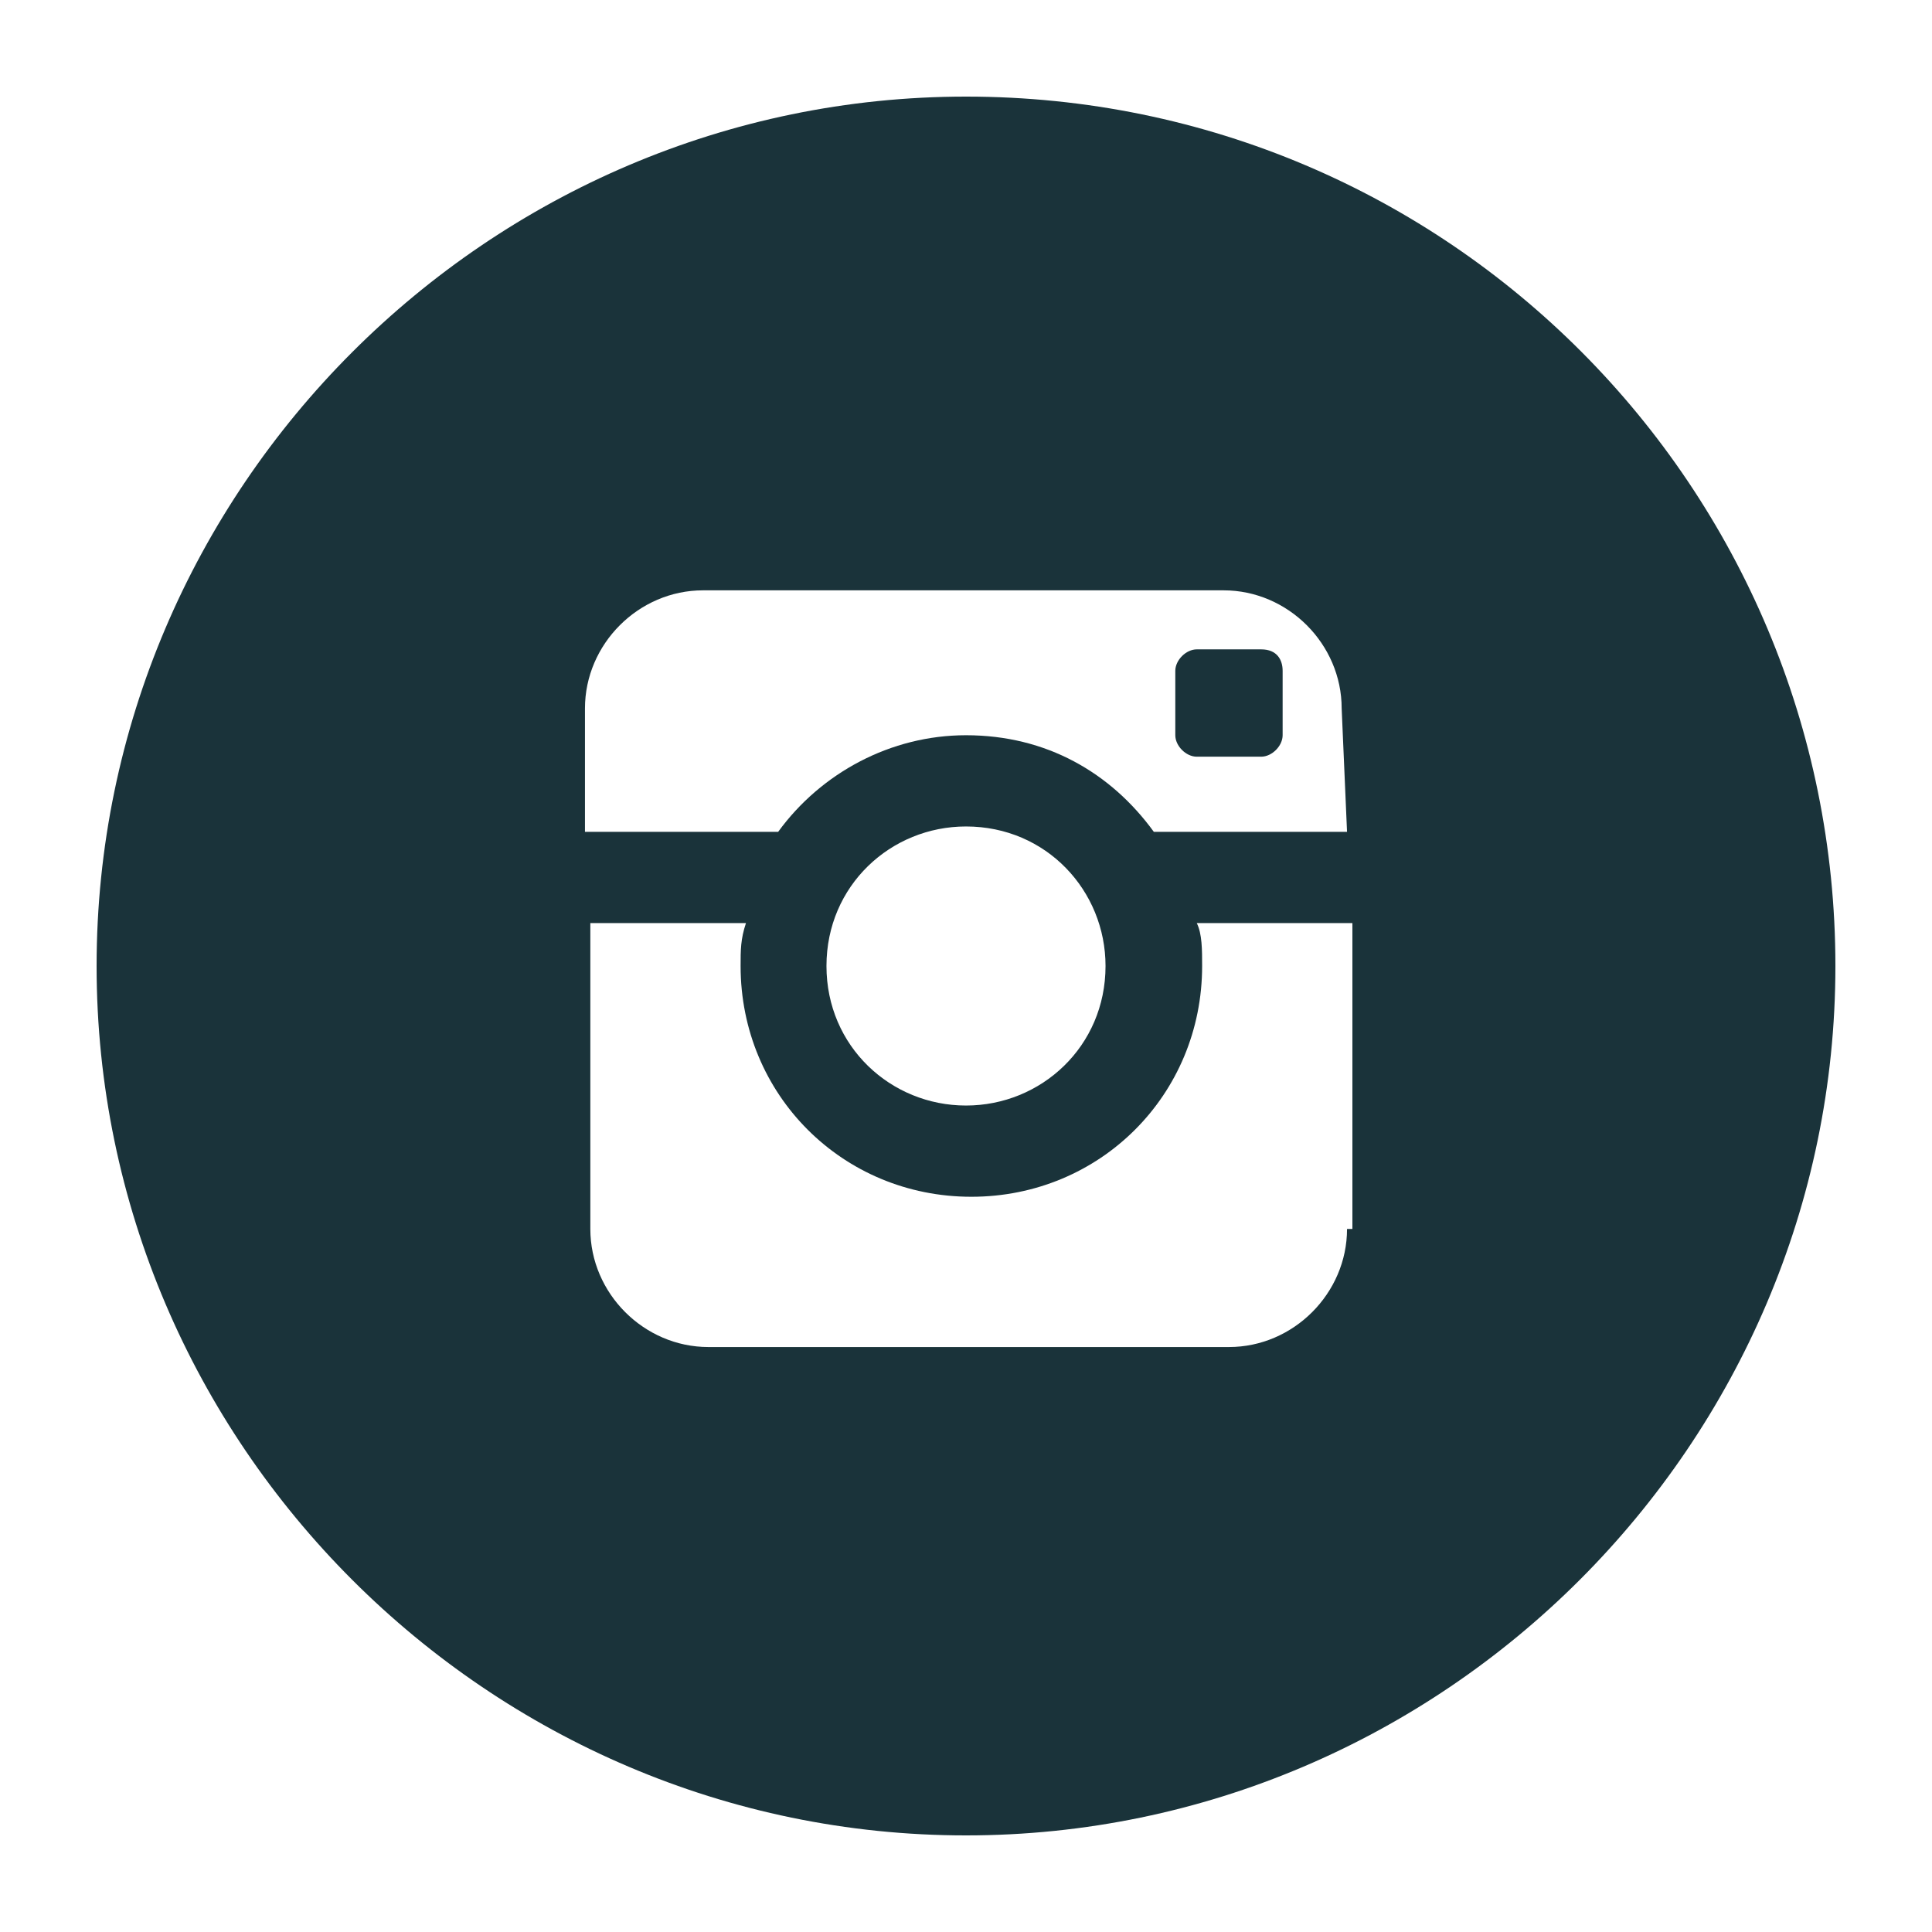 <?xml version="1.0" encoding="utf-8"?>
<!-- Generator: Adobe Illustrator 19.1.0, SVG Export Plug-In . SVG Version: 6.00 Build 0)  -->
<svg version="1.1" id="Layer_1" xmlns="http://www.w3.org/2000/svg" xmlns:xlink="http://www.w3.org/1999/xlink" x="0px" y="0px"
	 viewBox="-181 133 36 36" style="enable-background:new -181 133 36 36;" xml:space="preserve">
<style type="text/css">
	.st0{fill:#1A333A;}
</style>
<g>
	<path class="st0" d="M-163,134.8c-8.9,0-16.2,7.3-16.2,16.2c0,8.9,7.3,16.2,16.2,16.2s16.2-7.3,16.2-16.2S-154,134.8-163,134.8z
		 M-155.9,155.9c0,1.2-1,2.2-2.2,2.2h-9.7c-1.2,0-2.2-1-2.2-2.2v-5.7h2.9c-0.1,0.3-0.1,0.5-0.1,0.8c0,2.4,1.9,4.3,4.3,4.3
		c2.4,0,4.3-1.9,4.3-4.3c0-0.3,0-0.6-0.1-0.8h2.9v5.7H-155.9z M-165.6,151c0-1.5,1.2-2.6,2.6-2.6c1.5,0,2.6,1.2,2.6,2.6
		c0,1.5-1.2,2.6-2.6,2.6S-165.6,152.5-165.6,151z M-155.9,148.5h-3.6c-0.8-1.1-2-1.8-3.5-1.8c-1.4,0-2.7,0.7-3.5,1.8h-3.6v-2.3
		c0-1.2,1-2.2,2.2-2.2h9.7c1.2,0,2.2,1,2.2,2.2L-155.9,148.5L-155.9,148.5z"/>
	<path class="st0" d="M-157.5,145.1h-1.2c-0.2,0-0.4,0.2-0.4,0.4v1.2c0,0.2,0.2,0.4,0.4,0.4h1.2c0.2,0,0.4-0.2,0.4-0.4v-1.2
		C-157.1,145.3-157.2,145.1-157.5,145.1z"/>
</g>
</svg>
